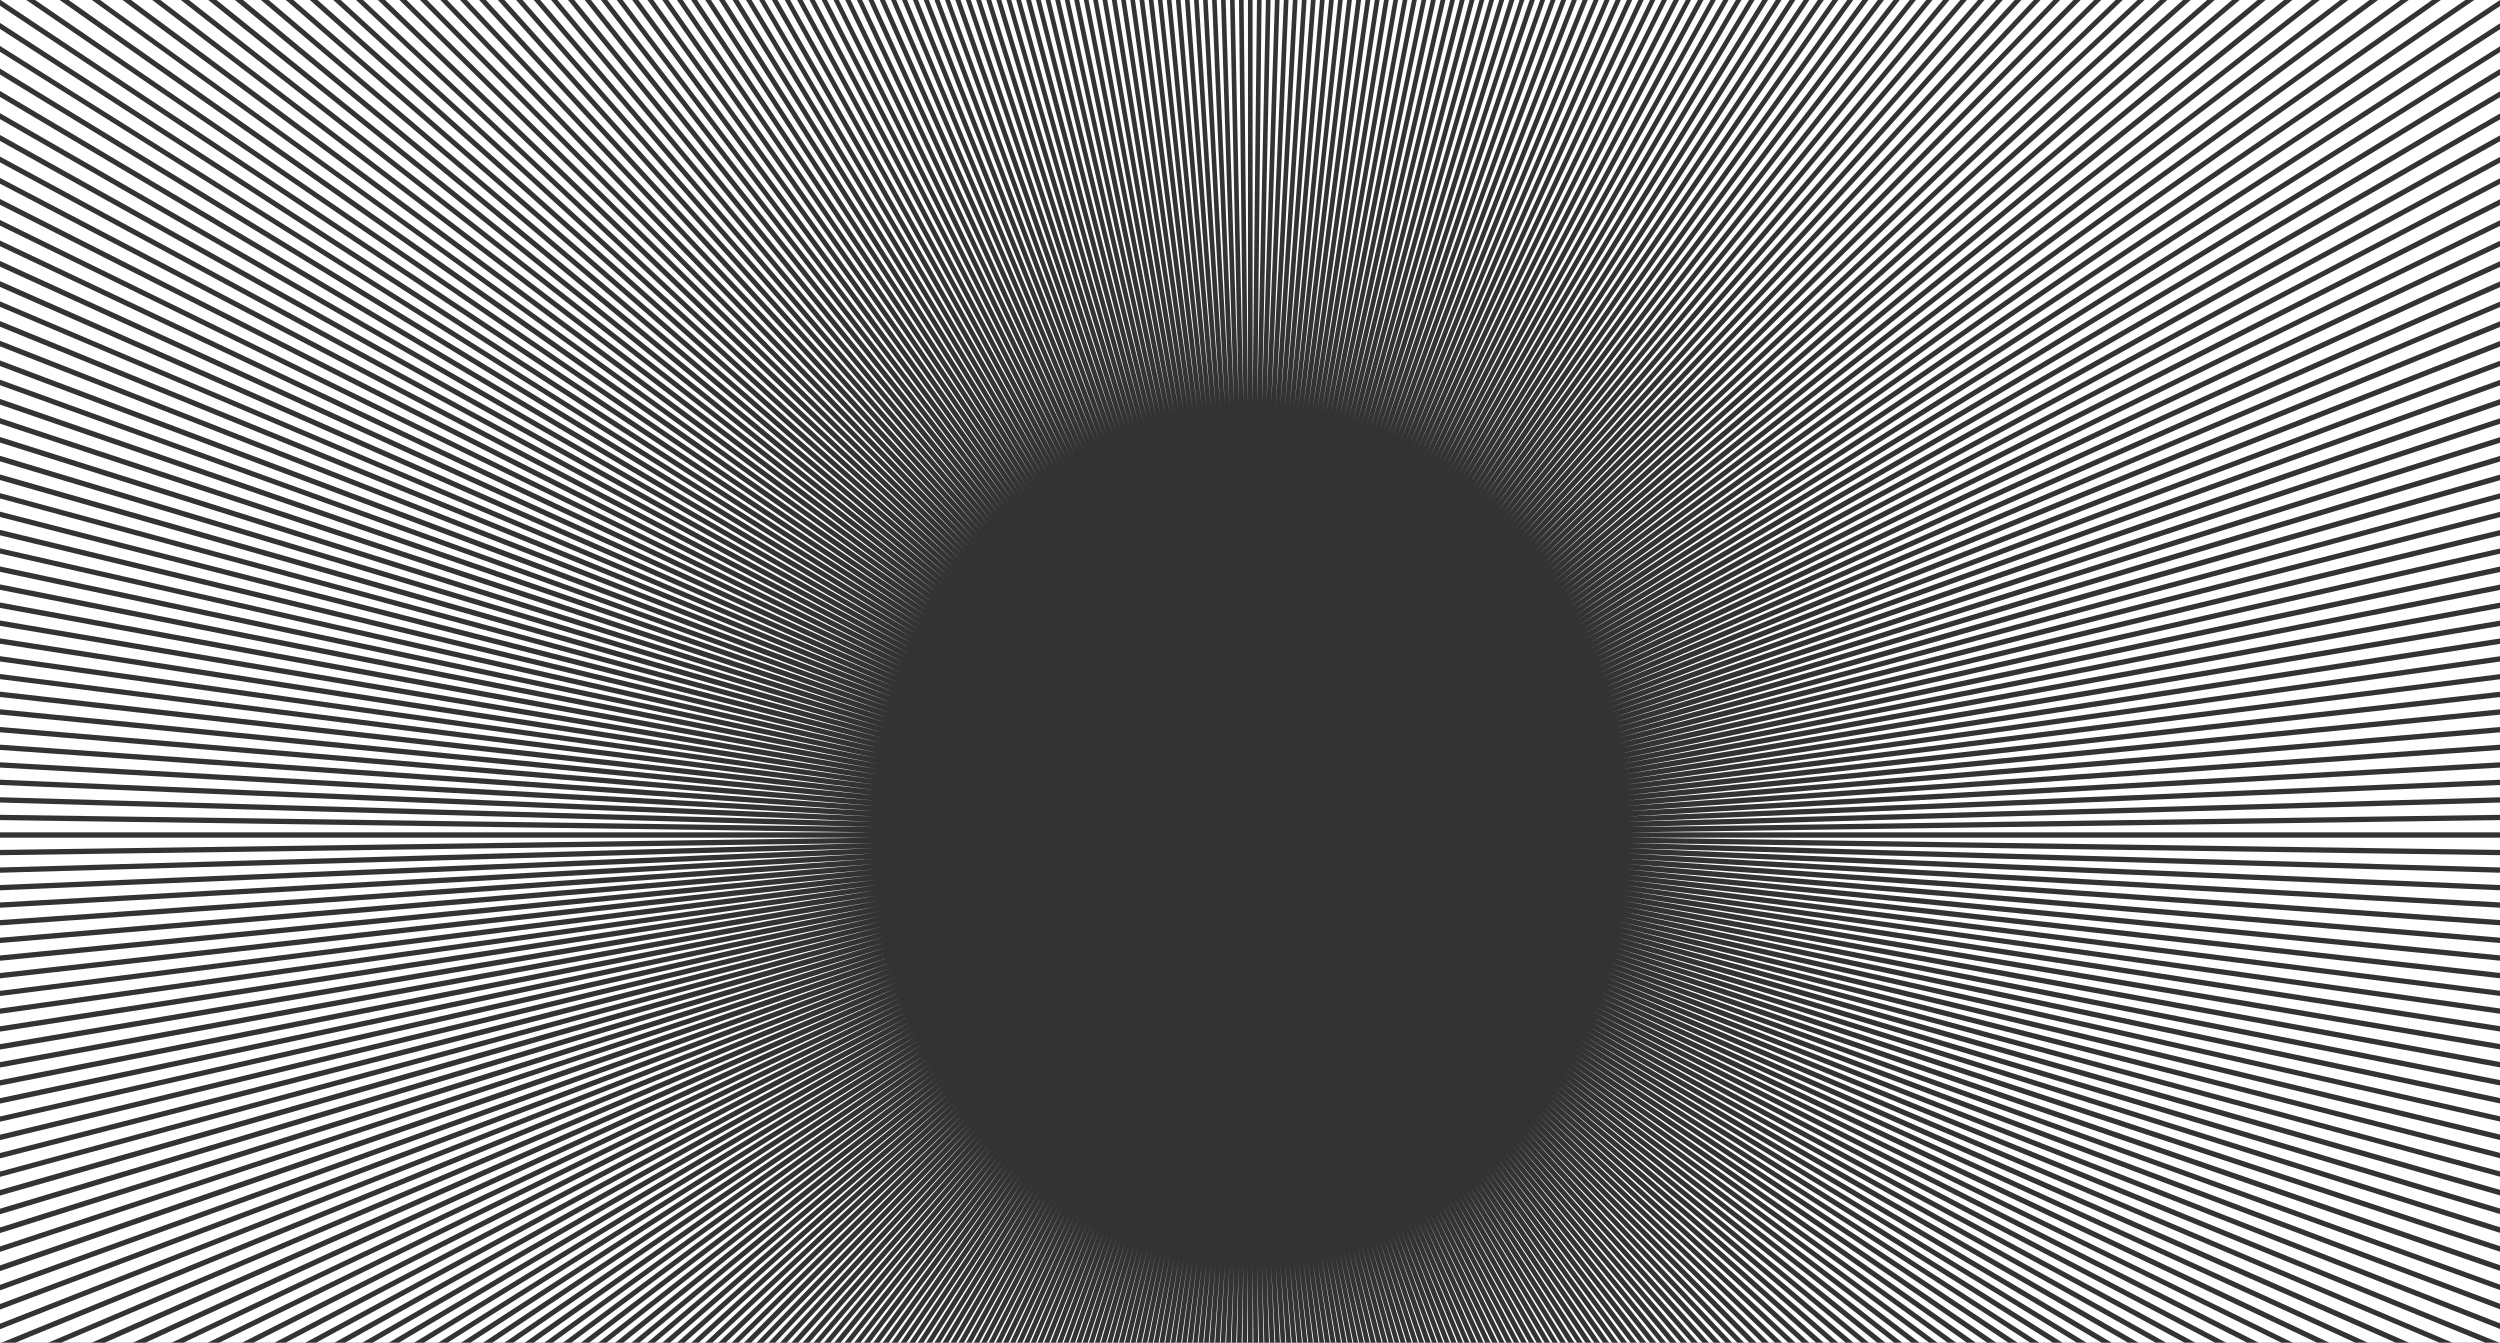 <svg width="1078" height="579" viewBox="0 0 1078 579" fill="none" xmlns="http://www.w3.org/2000/svg">
<rect x="0" y="0" width="1078" height="579" fill="#333333" stroke="none"/>
<path d="M-159.5 351.39L-159.4 349.11L376.445 356.634L-159.3 341.585V339.305L376.645 354.354L-159.101 331.781L-159.001 329.501L376.545 352.074L-158.702 322.09L-158.602 319.81L376.745 349.794L-158.203 312.285L-158.103 310.005L376.845 347.514L-157.704 302.481L-157.504 300.201L376.944 345.234L-157.005 292.676L-156.805 290.396L377.144 342.954L-156.206 282.985L-156.007 280.705L377.443 340.673L-155.308 273.181L-155.109 271.015L377.543 338.393L-154.41 263.49L-154.111 261.21L377.843 336.227L-153.312 253.799L-153.013 251.519L378.142 333.947L-152.115 244.109L-151.815 241.829L378.342 331.667L-150.817 234.418L-150.518 232.138L378.741 329.387L-149.42 224.727L-149.021 222.447L378.94 327.106L-147.923 215.151L-147.524 212.871L379.439 324.94L-146.226 205.46L-145.927 203.294L379.739 322.66L-144.529 195.883L-144.13 193.603L380.238 320.494L-142.733 186.307L-142.334 184.141L380.637 318.214L-140.837 176.73L-140.338 174.564L381.136 316.048L-138.841 167.268L-138.342 164.987L381.535 313.768L-136.645 157.805L-136.146 155.525L382.034 311.601L-134.449 148.342L-133.95 146.062L382.633 309.435L-132.154 138.88L-131.555 136.713L383.132 307.155L-129.659 129.531L-129.16 127.251L383.731 304.989L-127.164 120.068L-126.565 117.902L384.43 302.937L-124.569 110.834L-123.97 108.667L385.028 300.657L-121.774 101.485L-121.175 99.319L385.627 298.491L-118.98 92.25L-118.281 90.084L386.226 296.324L-116.085 83.016L-115.387 80.964L387.025 294.272L-113.091 73.895L-112.293 71.729L387.623 292.106L-109.898 64.775L-109.199 62.608L388.522 290.054L-106.704 55.654L-105.905 53.602L389.22 287.888L-103.41 46.647L-102.612 44.595L390.019 285.836L-100.017 37.641L-99.119 35.589L390.917 283.783L-96.424 28.748L-95.626 26.696L391.616 281.617L-92.831 19.855L-92.033 17.803L392.514 279.565L-89.138 11.077L-88.24 9.025L393.412 277.513L-85.346 2.298L-84.448 0.246L394.21 275.461L-81.454 -6.48L-80.555 -8.533L395.308 273.523L-77.461 -15.145L-76.563 -17.197L396.206 271.471L-73.37 -23.81L-72.471 -25.748L397.005 269.419L-69.278 -32.36L-68.279 -34.298L398.103 267.48L-64.986 -40.797L-63.988 -42.735L399.201 265.542L-60.595 -49.233L-59.597 -51.172L399.999 263.49L-56.203 -57.67L-55.105 -59.608L401.197 261.552L-51.612 -65.993L-50.614 -67.817L402.295 259.728L-47.021 -74.201L-45.923 -76.139L403.392 257.79L-42.331 -82.41L-41.233 -84.234L404.49 255.852L-37.54 -90.504L-36.342 -92.328L405.488 253.913L-32.65 -98.485L-31.452 -100.423L406.786 252.203L-27.659 -106.465L-26.462 -108.403L407.883 250.265L-22.57 -114.446L-21.372 -116.27L409.081 248.441L-17.48 -122.312L-16.282 -124.136L410.279 246.617L-12.29 -130.065L-10.992 -131.889L411.476 244.793L-6.9 -137.703L-5.703 -139.528L412.774 243.083L-1.511 -145.342L-0.313 -147.052L414.071 241.373L3.878 -152.866L5.176 -154.577L415.269 239.434L9.467 -160.391L10.765 -162.101L416.666 237.838L15.056 -167.687L16.454 -169.398L417.864 236.128L20.845 -175.098L22.143 -176.694L419.261 234.418L26.634 -182.28L27.931 -183.991L420.658 232.822L32.422 -189.463L33.82 -191.059L422.056 231.112L38.41 -196.417L39.808 -198.128L423.453 229.516L44.399 -203.486L45.796 -205.082L424.75 227.806L50.487 -210.326L51.984 -211.922L426.247 226.324L56.675 -217.167L58.072 -218.763L427.645 224.727L62.862 -223.893L64.359 -225.375L429.241 223.245L69.25 -230.506L70.747 -231.988L430.739 221.649L75.637 -237.004L77.134 -238.6L432.036 219.939L82.025 -243.503L83.522 -244.985L433.633 218.685L88.612 -249.887L90.109 -251.369L435.13 217.089L95.199 -256.158L96.696 -257.526L436.727 215.721L101.786 -262.314L103.383 -263.682L438.423 214.467L108.572 -268.356L110.07 -269.838L439.721 212.757L115.259 -274.399L116.856 -275.767L441.517 211.617L122.146 -280.213L123.743 -281.581L443.014 210.134L129.032 -286.028L130.729 -287.396L444.711 208.88L136.018 -291.728L137.715 -293.096L446.308 207.512L143.105 -297.314L144.701 -298.682L447.905 206.144L150.191 -302.901L151.787 -304.155L449.601 205.004L157.277 -308.259L158.973 -309.513L451.198 203.522L164.562 -313.617L166.159 -314.758L452.995 202.496L171.748 -318.748L173.445 -320.002L454.691 201.356L179.134 -323.878L180.83 -325.018L456.388 200.102L186.519 -328.895L188.216 -330.035L458.085 198.962L193.905 -333.797L195.601 -334.937L459.781 197.822L201.39 -338.585L203.086 -339.611L461.578 196.682L208.875 -343.259L210.672 -344.286L463.374 195.769L216.46 -347.82L218.257 -348.846L465.071 194.515L224.145 -352.266L225.942 -353.292L466.967 193.603L231.83 -356.598L233.626 -357.624L468.664 192.463L239.515 -360.931L241.311 -361.843L470.46 191.551L247.299 -365.035L249.096 -365.947L472.357 190.753L255.084 -369.025L256.881 -370.051L474.153 189.727L262.969 -373.016L264.765 -373.928L475.95 188.701L270.853 -376.778L272.65 -377.69L477.746 187.903L278.738 -380.54L280.634 -381.338L479.742 187.219L286.722 -384.074L288.618 -384.986L481.439 186.079L294.806 -387.609L296.602 -388.407L483.435 185.509L302.79 -390.915L304.687 -391.713L485.331 184.825L310.874 -394.221L312.771 -395.019L487.227 184.027L319.058 -397.413L320.955 -398.097L489.024 183.229L327.142 -400.377L329.039 -401.061L490.92 182.545L335.326 -403.342L337.322 -403.912L492.916 181.975L343.61 -406.078L345.506 -406.762L494.812 181.29L351.794 -408.814L353.79 -409.384L496.709 180.606L360.078 -411.322L362.074 -411.892L498.705 180.264L368.361 -413.83L370.357 -414.4L500.501 179.466L376.745 -416.111L378.641 -416.681L502.497 178.782L385.128 -418.391L387.025 -418.847L504.493 178.554L393.412 -420.443L395.408 -420.899L506.39 177.984L401.895 -422.495L403.792 -422.837L508.386 177.642L410.279 -424.319L412.275 -424.775L510.382 177.186L418.662 -426.029L420.658 -426.485L512.278 176.616L427.146 -427.739L429.142 -428.081L514.274 176.502L435.629 -429.221L437.625 -429.563L516.27 176.16L444.112 -430.589L446.108 -430.932L518.266 175.818L452.595 -431.844L454.592 -432.186L520.163 175.476L461.079 -432.984L463.075 -433.212L522.159 175.362L469.662 -434.01L471.658 -434.238L524.155 175.02L478.145 -434.922L480.141 -435.15L526.151 174.906L486.728 -435.72L488.724 -435.948L528.147 174.564L495.311 -436.404L497.307 -436.518L530.143 174.678L503.895 -436.974L505.891 -437.088L532.139 174.336L512.378 -437.43L514.374 -437.544L534.135 174.222L520.961 -437.772H522.957L536.131 174.45L529.544 -437.886L531.54 -438L538.127 174.222V-438H-159.5V358.915H376.545L-159.5 351.39Z" fill="white"/>
<path d="M1237.75 368.719L1237.65 371L701.705 363.475L1237.55 378.524V380.804L701.805 365.755L1237.35 388.329L1237.25 390.609L701.605 368.035L1236.95 398.019L1236.85 400.299L701.605 370.315L1236.55 407.824L1236.35 410.104L701.406 372.596L1235.95 417.629L1235.75 419.909L701.206 374.876L1235.26 427.433L1235.06 429.714L701.106 377.156L1234.46 437.124L1234.26 439.404L700.907 379.436L1233.66 446.929L1233.36 449.095L700.607 381.716L1232.66 456.619L1232.36 458.9L700.408 383.882L1231.56 466.31L1231.26 468.59L700.208 386.163L1230.36 476.001L1230.07 478.281L699.909 388.443L1229.07 485.691L1228.77 487.972L699.509 390.723L1227.67 495.382L1227.27 497.662L699.41 393.003L1226.17 504.959L1225.77 507.239L698.711 395.169L1224.48 514.649L1224.18 516.815L698.511 397.449L1222.78 524.226L1222.38 526.506L697.913 399.615L1220.98 533.803L1220.58 535.969L697.613 401.896L1219.09 543.379L1218.59 545.545L697.114 404.062L1217.09 552.842L1216.59 555.122L696.715 406.342L1214.9 562.305L1214.4 564.585L696.116 408.508L1212.7 571.767L1212.2 574.047L695.717 410.674L1210.4 581.23L1209.81 583.396L694.918 412.84L1208.01 590.579L1207.41 592.859L694.519 415.121L1205.41 600.041L1204.82 602.207L693.721 417.173L1202.82 609.276L1202.22 611.442L693.322 419.453L1200.12 618.624L1199.43 620.791L692.523 421.505L1197.23 627.859L1196.53 630.025L691.924 423.671L1194.34 637.094L1193.64 639.146L691.226 425.837L1191.34 646.214L1190.54 648.381L690.527 428.003L1188.15 655.335L1187.45 657.501L689.828 430.056L1184.95 664.456L1184.16 666.508L688.93 432.222L1181.66 673.462L1180.86 675.514L688.232 434.274L1178.27 682.469L1177.37 684.521L687.333 436.326L1174.67 691.361L1173.88 693.414L686.635 438.492L1171.08 700.254L1170.28 702.306L685.737 440.544L1167.39 709.033L1166.49 711.085L684.738 442.482L1163.6 717.811L1162.7 719.863L683.94 444.649L1159.7 726.59L1158.81 728.642L683.042 446.701L1155.71 735.254L1154.81 737.307L682.144 448.639L1151.62 743.919L1150.72 745.857L681.146 450.691L1147.53 752.47L1146.53 754.408L680.247 452.629L1143.24 760.906L1142.24 762.844L679.149 454.567L1138.84 769.343L1137.85 771.281L678.151 456.619L1134.45 777.779L1133.36 779.717L677.054 458.558L1129.86 786.102L1128.86 787.926L675.856 460.382L1125.27 794.311L1124.17 796.249L674.958 462.32L1120.58 802.519L1119.48 804.343L673.86 464.258L1115.79 810.614L1114.69 812.438L672.562 465.968L1110.9 818.708L1109.7 820.532L671.564 468.02L1105.91 826.689L1104.71 828.513L670.467 469.844L1100.82 834.555L1099.72 836.379L669.069 471.554L1095.73 842.422L1094.53 844.246L668.171 473.607L1090.54 850.174L1089.24 851.885L666.674 475.203L1085.15 857.813L1083.95 859.637L665.476 477.027L1079.76 865.451L1078.56 867.162L664.279 478.851L1074.37 872.976L1073.07 874.686L662.981 480.561L1068.78 880.5L1067.49 882.211L661.684 482.271L1063.19 887.797L1061.8 889.507L660.287 483.981L1057.41 895.093L1056.11 896.804L658.989 485.691L1051.62 902.39L1050.32 904.1L657.492 487.173L1045.83 909.572L1044.43 911.169L656.294 489.112L1039.84 916.527L1038.44 918.237L654.897 490.708L1033.85 923.595L1032.45 925.192L653.3 492.076L1027.76 930.436L1026.27 932.032L652.202 494.014L1021.58 937.276L1020.18 938.872L650.406 495.268L1015.39 944.003L1013.89 945.485L649.109 496.864L1009 950.615L1007.5 952.097L647.711 498.574L1002.61 957.114L1001.12 958.71L646.015 499.828L996.226 963.612L994.728 965.094L644.617 501.538L989.638 969.997L988.141 971.479L643.22 503.135L983.151 976.267L981.554 977.635L641.523 504.275L976.464 982.423L974.868 983.791L639.927 505.757L969.678 988.466L968.181 989.948L638.43 507.239L962.991 994.508L961.394 995.876L636.833 508.721L956.104 1000.32L954.508 1001.69L635.236 509.975L949.218 1006.14L947.521 1007.51L633.639 511.457L942.232 1011.84L940.635 1013.21L631.843 512.483L935.146 1017.42L933.549 1018.79L630.346 513.851L928.06 1023.01L926.463 1024.26L628.649 515.105L920.974 1028.37L919.277 1029.62L626.952 516.359L913.688 1033.73L912.091 1034.87L625.355 517.728L906.502 1038.86L904.805 1040.11L623.459 518.64L899.117 1043.99L897.42 1045.13L621.962 520.122L891.731 1049L890.034 1050.14L620.166 521.262L884.346 1053.91L882.649 1055.05L618.469 522.288L876.86 1058.69L875.164 1059.72L616.672 523.428L869.375 1063.37L867.579 1064.4L614.876 524.34L861.79 1067.93L859.994 1068.96L613.179 525.594L854.105 1072.38L852.309 1073.4L611.283 526.506L846.42 1076.71L844.624 1077.73L609.586 527.646L838.735 1081.04L836.939 1081.95L607.79 528.444L830.951 1085.14L829.154 1086.06L605.894 529.356L823.166 1089.13L821.37 1090.16L604.097 530.382L815.282 1093.13L813.485 1094.04L602.201 531.066L807.397 1096.89L805.601 1097.8L600.604 532.435L799.513 1100.65L797.616 1101.45L598.508 532.891L791.528 1104.18L789.632 1105.1L596.712 533.803L783.444 1107.72L781.648 1108.52L594.915 534.829L775.46 1111.02L773.564 1111.82L592.919 535.171L767.376 1114.33L765.48 1115.01L591.023 536.083L759.192 1117.52L757.296 1118.21L589.226 536.881L751.108 1120.49L749.212 1121.17L587.23 537.337L742.924 1123.45L740.928 1124.14L585.434 538.249L734.64 1126.19L732.744 1126.87L583.438 538.819L726.456 1128.92L724.46 1129.49L581.542 539.503L718.173 1131.43L716.177 1132L579.545 539.845L709.889 1133.94L707.893 1134.51L577.649 540.643L701.505 1136.22L699.609 1136.79L575.753 541.213L693.122 1138.5L691.226 1138.96L573.757 541.555L684.838 1140.55L682.842 1141.01L571.861 542.011L676.355 1142.6L674.459 1142.95L569.865 542.239L667.971 1144.43L665.975 1144.88L567.968 543.151L659.588 1146.14L657.592 1146.59L565.972 543.493L651.105 1147.85L649.109 1148.19L563.976 543.607L642.621 1149.33L640.625 1149.67L561.98 543.949L634.138 1150.7L632.142 1151.04L559.984 544.291L625.655 1151.95L623.659 1152.3L558.088 544.633L617.171 1153.09L615.175 1153.32L556.092 544.861L608.588 1154.12L606.592 1154.35L554.096 544.861L600.105 1155.03L598.109 1155.26L552.099 545.203L591.522 1155.83L589.526 1156.06L550.103 545.431L582.939 1156.51L580.943 1156.63L548.107 545.545L574.356 1157.08L572.36 1157.2L546.111 545.659L565.872 1157.54L563.876 1157.65L544.115 546.001L557.289 1157.88H555.293L542.119 545.659L548.706 1158L546.71 1158.11L540.123 545.887V1158.11H1237.75V361.195H701.805L1237.75 368.719Z" fill="white"/>
<path d="M540.123 -438V174.336L546.71 -438L548.706 -437.886L542.119 174.336L555.293 -437.772H557.289L544.115 174.336L563.876 -437.544L565.872 -437.43L546.111 174.336L572.36 -437.088L574.356 -436.974L548.107 174.564L580.943 -436.518L582.939 -436.404L550.103 174.792L589.526 -435.948L591.522 -435.72L552.099 174.792L598.109 -435.15L600.105 -434.922L554.096 175.02L606.592 -434.238L608.588 -434.01L556.092 175.248L615.175 -433.212L617.171 -432.984L558.088 175.476L623.659 -432.186L625.655 -431.844L559.984 175.818L632.142 -430.932L634.138 -430.589L561.98 176.046L640.625 -429.563L642.621 -429.221L563.976 176.502L649.109 -428.081L651.105 -427.739L565.972 176.73L657.592 -426.485L659.588 -426.029L567.968 176.958L665.975 -424.775L667.971 -424.319L569.865 177.756L674.459 -422.837L676.355 -422.495L571.861 178.098L682.842 -420.899L684.838 -420.443L573.757 178.44L691.226 -418.847L693.122 -418.391L575.753 179.01L699.609 -416.681L701.505 -416.111L577.649 179.58L707.893 -414.4L709.889 -413.83L579.645 180.036L716.177 -411.892L718.173 -411.322L581.542 180.72L724.46 -409.384L726.456 -408.814L583.438 181.29L732.744 -406.762L734.64 -406.078L585.334 182.089L740.928 -403.912L742.924 -403.342L587.33 182.431L749.212 -401.061L751.108 -400.377L589.127 183.457L757.296 -398.097L759.192 -397.413L591.023 184.027L765.48 -395.019L767.376 -394.221L592.919 184.825L773.564 -391.713L775.46 -390.915L594.915 185.395L781.648 -388.407L783.444 -387.609L596.712 186.193L789.632 -384.986L791.528 -384.074L598.608 187.105L797.616 -381.338L799.513 -380.54L600.404 188.017L805.601 -377.69L807.397 -376.778L602.301 188.701L813.485 -373.928L815.282 -373.016L604.097 189.841L821.37 -370.051L823.166 -369.025L605.894 190.753L829.154 -365.947L830.951 -365.035L607.89 191.437L836.939 -361.843L838.735 -360.931L609.586 192.577L844.624 -357.624L846.42 -356.598L611.283 193.717L852.309 -353.292L854.105 -352.266L613.179 194.515L859.994 -348.846L861.79 -347.82L614.876 195.769L867.579 -344.286L869.375 -343.259L616.672 196.796L875.164 -339.611L876.86 -338.585L618.469 197.822L882.649 -334.937L884.346 -333.797L620.166 198.848L890.034 -330.035L891.731 -328.895L621.962 199.988L897.42 -325.018L899.117 -323.878L623.559 201.242L904.805 -320.002L906.502 -318.748L625.256 202.61L912.091 -314.758L913.688 -313.617L626.952 203.75L919.277 -309.513L920.974 -308.259L628.649 204.89L926.463 -304.155L928.06 -302.901L630.346 206.144L933.549 -298.682L935.146 -297.314L631.843 207.626L940.635 -293.096L942.232 -291.728L633.639 208.766L947.521 -287.396L949.218 -286.028L635.136 210.248L954.508 -281.581L956.104 -280.213L636.833 211.503L961.394 -275.767L962.991 -274.399L638.33 212.985L968.181 -269.838L969.778 -268.356L640.026 214.239L974.868 -263.682L976.464 -262.314L641.424 215.835L981.554 -257.526L983.151 -256.158L643.22 216.975L988.141 -251.369L989.738 -249.887L644.717 218.457L994.728 -244.985L996.226 -243.503L646.114 220.167L1001.12 -238.6L1002.61 -237.004L647.512 221.763L1007.5 -231.988L1009 -230.506L649.109 223.131L1013.89 -225.375L1015.39 -223.893L650.606 224.613L1020.18 -218.763L1021.58 -217.167L651.903 226.324L1026.37 -211.922L1027.76 -210.326L653.4 227.92L1032.45 -205.082L1033.85 -203.486L654.897 229.402L1038.44 -198.128L1039.84 -196.417L656.095 231.226L1044.43 -191.059L1045.83 -189.463L657.692 232.708L1050.32 -183.991L1051.62 -182.28L658.989 234.418L1056.11 -176.694L1057.41 -175.098L660.187 236.242L1061.8 -169.398L1063.19 -167.687L661.684 237.838L1067.49 -162.101L1068.78 -160.391L662.981 239.548L1073.07 -154.577L1074.37 -152.866L664.279 241.259L1078.56 -147.052L1079.76 -145.342L665.476 243.083L1083.95 -139.528L1085.15 -137.703L666.774 244.793L1089.24 -131.889L1090.54 -130.065L667.971 246.617L1094.53 -124.136L1095.73 -122.312L669.169 248.441L1099.72 -116.27L1100.82 -114.446L670.467 250.265L1104.71 -108.403L1105.91 -106.465L671.564 252.089L1109.7 -100.423L1110.9 -98.485L672.662 254.027L1114.69 -92.328L1115.79 -90.504L673.86 255.852L1119.48 -84.234L1120.58 -82.41L674.858 257.79L1124.17 -76.139L1125.27 -74.201L676.056 259.614L1128.86 -67.817L1129.86 -65.993L677.054 261.666L1133.36 -59.608L1134.45 -57.67L678.151 263.49L1137.85 -51.172L1138.84 -49.233L679.05 265.542L1142.24 -42.735L1143.24 -40.797L680.247 267.366L1146.53 -34.298L1147.53 -32.36L681.146 269.419L1150.72 -25.748L1151.62 -23.81L682.044 271.471L1154.81 -17.197L1155.71 -15.145L683.042 273.409L1158.81 -8.533L1159.7 -6.48L683.94 275.461L1162.7 0.246L1163.6 2.298L684.838 277.513L1166.49 9.025L1167.39 11.077L685.836 279.565L1170.28 17.803L1171.08 19.855L686.535 281.731L1173.88 26.696L1174.67 28.748L687.433 283.669L1177.37 35.589L1178.27 37.641L688.232 285.836L1180.86 44.595L1181.66 46.647L688.93 287.888L1184.16 53.602L1184.95 55.654L689.729 290.054L1187.45 62.608L1188.15 64.775L690.527 292.106L1190.54 71.729L1191.34 73.895L691.326 294.158L1193.64 80.964L1194.34 83.016L691.924 296.324L1196.53 90.084L1197.23 92.25L692.623 298.491L1199.43 99.319L1200.12 101.485L693.322 300.657L1202.22 108.667L1202.82 110.834L693.821 302.823L1204.82 117.902L1205.41 120.068L694.419 304.989L1207.41 127.251L1208.01 129.531L695.118 307.155L1209.81 136.713L1210.4 138.88L695.617 309.435L1212.2 146.062L1212.7 148.342L696.116 311.601L1214.4 155.525L1214.9 157.805L696.715 313.768L1216.59 164.987L1217.09 167.268L697.214 316.048L1218.59 174.564L1219.09 176.73L697.613 318.214L1220.58 184.141L1220.98 186.307L698.012 320.494L1222.38 193.603L1222.78 195.883L698.511 322.66L1224.18 203.294L1224.48 205.46L698.811 324.94L1225.77 212.871L1226.17 215.151L699.11 327.22L1227.27 222.447L1227.67 224.727L699.609 329.387L1228.77 232.138L1229.07 234.418L699.809 331.667L1230.07 241.829L1230.36 244.109L700.208 333.947L1231.26 251.519L1231.56 253.799L700.408 336.227L1232.36 261.21L1232.66 263.49L700.707 338.393L1233.36 271.015L1233.66 273.181L700.907 340.673L1234.26 280.705L1234.46 282.985L701.106 342.954L1235.06 290.396L1235.26 292.676L701.306 345.234L1235.75 300.201L1235.95 302.481L701.406 347.514L1236.35 310.005L1236.45 312.285L701.505 349.794L1236.85 319.81L1236.95 322.09L701.705 352.074L1237.25 329.501L1237.35 331.781L701.605 354.354L1237.55 339.305V341.585L701.805 356.634L1237.65 349.11L1237.75 351.39L701.805 358.915H1237.75V-438H540.123Z" fill="white"/>
<path d="M531.54 1158.11L529.544 1158L536.131 545.659L522.957 1157.88H520.961L534.135 545.659L514.374 1157.65L512.378 1157.54L532.139 545.774L505.891 1157.2L503.895 1157.08L530.143 545.545L497.307 1156.63L495.311 1156.51L528.147 545.545L488.724 1156.06L486.728 1155.83L526.151 545.431L480.141 1155.26L478.145 1155.03L524.155 544.975L471.658 1154.35L469.662 1154.12L522.159 544.747L463.075 1153.32L461.179 1153.09L520.163 544.633L454.592 1152.3L452.595 1151.95L518.266 544.405L446.108 1151.04L444.112 1150.7L516.27 543.835L437.625 1149.67L435.629 1149.33L514.274 543.835L429.142 1148.19L427.146 1147.85L512.278 543.265L420.658 1146.59L418.662 1146.14L510.382 542.923L412.275 1144.88L410.279 1144.43L508.386 542.581L403.792 1142.95L401.895 1142.6L506.39 542.125L395.408 1141.01L393.412 1140.55L504.493 541.669L387.025 1138.96L385.128 1138.5L502.597 540.871L378.641 1136.79L376.745 1136.22L500.601 540.643L370.357 1134.51L368.361 1133.94L498.605 540.073L362.074 1132L360.078 1131.43L496.709 539.503L353.79 1129.49L351.794 1128.92L494.812 538.705L345.506 1126.87L343.61 1126.19L492.916 538.021L337.322 1124.14L335.326 1123.45L490.92 537.679L329.039 1121.17L327.142 1120.49L489.124 536.767L320.955 1118.21L319.058 1117.52L487.128 536.083L312.771 1115.01L310.874 1114.33L485.231 535.513L304.687 1111.82L302.79 1111.02L483.435 534.601L296.602 1108.52L294.806 1107.72L481.539 533.803L288.618 1105.1L286.722 1104.18L479.642 533.005L280.634 1101.45L278.738 1100.65L477.746 532.207L272.65 1097.8L270.853 1096.89L475.95 531.295L264.765 1094.04L262.969 1093.13L474.153 530.268L256.881 1090.16L255.084 1089.13L472.257 529.47L249.096 1086.06L247.299 1085.14L470.46 528.444L241.311 1081.95L239.515 1081.04L468.664 527.532L233.626 1077.73L231.83 1076.71L466.867 526.62L225.942 1073.4L224.145 1072.38L465.171 525.366L218.257 1068.96L216.46 1067.93L463.274 524.568L210.672 1064.4L208.875 1063.37L461.578 523.428L203.086 1059.72L201.39 1058.69L459.881 522.174L195.601 1055.05L193.905 1053.91L457.985 521.262L188.216 1050.14L186.519 1049L456.388 520.008L180.83 1045.13L179.134 1043.99L454.691 518.754L173.445 1040.11L171.748 1038.86L452.995 517.614L166.159 1034.87L164.562 1033.73L451.298 516.359L158.973 1029.62L157.277 1028.37L449.601 515.219L151.787 1024.26L150.191 1023.01L447.905 513.965L144.701 1018.79L143.105 1017.42L446.208 512.711L137.715 1013.21L136.018 1011.84L444.711 511.229L130.729 1007.51L129.032 1006.14L443.014 509.975L123.743 1001.69L122.146 1000.32L441.417 508.607L116.856 995.876L115.259 994.508L439.92 507.125L110.07 989.948L108.473 988.466L438.224 505.985L103.383 983.791L101.786 982.423L436.727 504.389L96.696 977.635L95.199 976.267L435.13 503.021L90.109 971.479L88.612 969.997L433.733 501.31L83.522 965.094L82.025 963.612L432.136 499.942L77.134 958.71L75.637 957.114L430.639 498.46L70.647 952.097L69.25 950.615L429.042 497.092L64.359 945.485L62.862 944.003L427.744 495.268L58.072 938.872L56.675 937.276L426.247 493.786L51.984 932.032L50.487 930.436L424.85 492.304L45.796 925.192L44.399 923.595L423.353 490.708L39.808 918.237L38.41 916.527L421.956 488.998L33.82 911.169L32.422 909.572L420.658 487.287L27.931 904.1L26.634 902.39L419.261 485.691L22.143 896.804L20.845 895.093L417.964 483.981L16.454 889.507L15.056 887.797L416.566 482.271L10.765 882.211L9.467 880.5L415.369 480.561L5.176 874.686L3.878 872.976L413.971 478.851L-0.313 867.162L-1.511 865.451L412.774 477.027L-5.703 859.637L-6.9 857.813L411.476 475.317L-10.992 851.885L-12.29 850.174L410.279 473.493L-16.282 844.246L-17.48 842.422L409.181 471.554L-21.472 836.379L-22.57 834.555L407.883 469.844L-26.462 828.513L-27.659 826.689L406.686 468.02L-31.452 820.532L-32.65 818.708L405.688 465.968L-36.342 812.438L-37.54 810.614L404.39 464.258L-41.233 804.343L-42.331 802.519L403.293 462.32L-45.923 796.249L-47.021 794.311L402.295 460.382L-50.614 787.926L-51.612 786.102L401.296 458.443L-55.105 779.717L-56.203 777.779L400.199 456.505L-59.597 771.281L-60.595 769.343L399.001 454.681L-63.988 762.844L-64.986 760.906L398.103 452.629L-68.279 754.408L-69.278 752.47L397.204 450.577L-72.471 745.857L-73.37 743.919L396.206 448.639L-76.563 737.307L-77.461 735.254L395.208 446.701L-80.555 728.642L-81.454 726.59L394.31 444.649L-84.448 719.863L-85.346 717.811L393.412 442.596L-88.24 711.085L-89.138 709.033L392.514 440.544L-92.033 702.306L-92.831 700.254L391.616 438.492L-95.626 693.414L-96.424 691.361L390.917 436.326L-99.119 684.521L-100.017 682.469L390.019 434.274L-102.612 675.514L-103.41 673.462L389.22 432.222L-105.905 666.508L-106.704 664.456L388.422 430.17L-109.199 657.501L-109.898 655.335L387.723 428.003L-112.293 648.381L-113.091 646.214L387.025 425.837L-115.387 639.146L-116.085 637.094L386.326 423.671L-118.281 630.025L-118.98 627.859L385.727 421.505L-121.175 620.791L-121.774 618.624L385.028 419.453L-123.97 611.442L-124.569 609.276L384.43 417.287L-126.565 602.207L-127.164 600.041L383.831 415.121L-129.16 592.859L-129.659 590.579L383.232 412.84L-131.555 583.396L-132.154 581.23L382.533 410.788L-133.95 574.047L-134.449 571.767L382.234 408.508L-136.146 564.585L-136.645 562.305L381.635 406.342L-138.342 555.122L-138.841 552.842L381.136 404.062L-140.338 545.545L-140.837 543.379L380.737 401.896L-142.334 535.969L-142.733 533.803L380.138 399.615L-144.13 526.506L-144.529 524.226L379.739 397.449L-145.927 516.815L-146.226 514.649L379.439 395.169L-147.524 507.239L-147.923 504.959L378.94 393.003L-149.021 497.662L-149.42 495.382L378.741 390.723L-150.518 487.972L-150.817 485.691L378.441 388.443L-151.815 478.281L-152.115 476.001L378.042 386.163L-153.013 468.59L-153.312 466.31L377.843 383.882L-154.111 458.9L-154.41 456.619L377.643 381.716L-155.109 449.095L-155.308 446.929L377.344 379.436L-156.007 439.404L-156.206 437.124L377.144 377.156L-156.805 429.714L-157.005 427.433L377.044 374.876L-157.504 419.909L-157.704 417.629L376.845 372.596L-158.103 410.104L-158.203 407.824L376.645 370.315L-158.602 400.299L-158.702 398.019L376.645 368.035L-159.001 390.609L-159.101 388.329L376.445 365.755L-159.3 380.804V378.524L376.545 363.475L-159.4 371L-159.5 368.719L376.445 361.195H-159.5V1158.11H538.127V545.887L531.54 1158.11Z" fill="white"/>
</svg>
